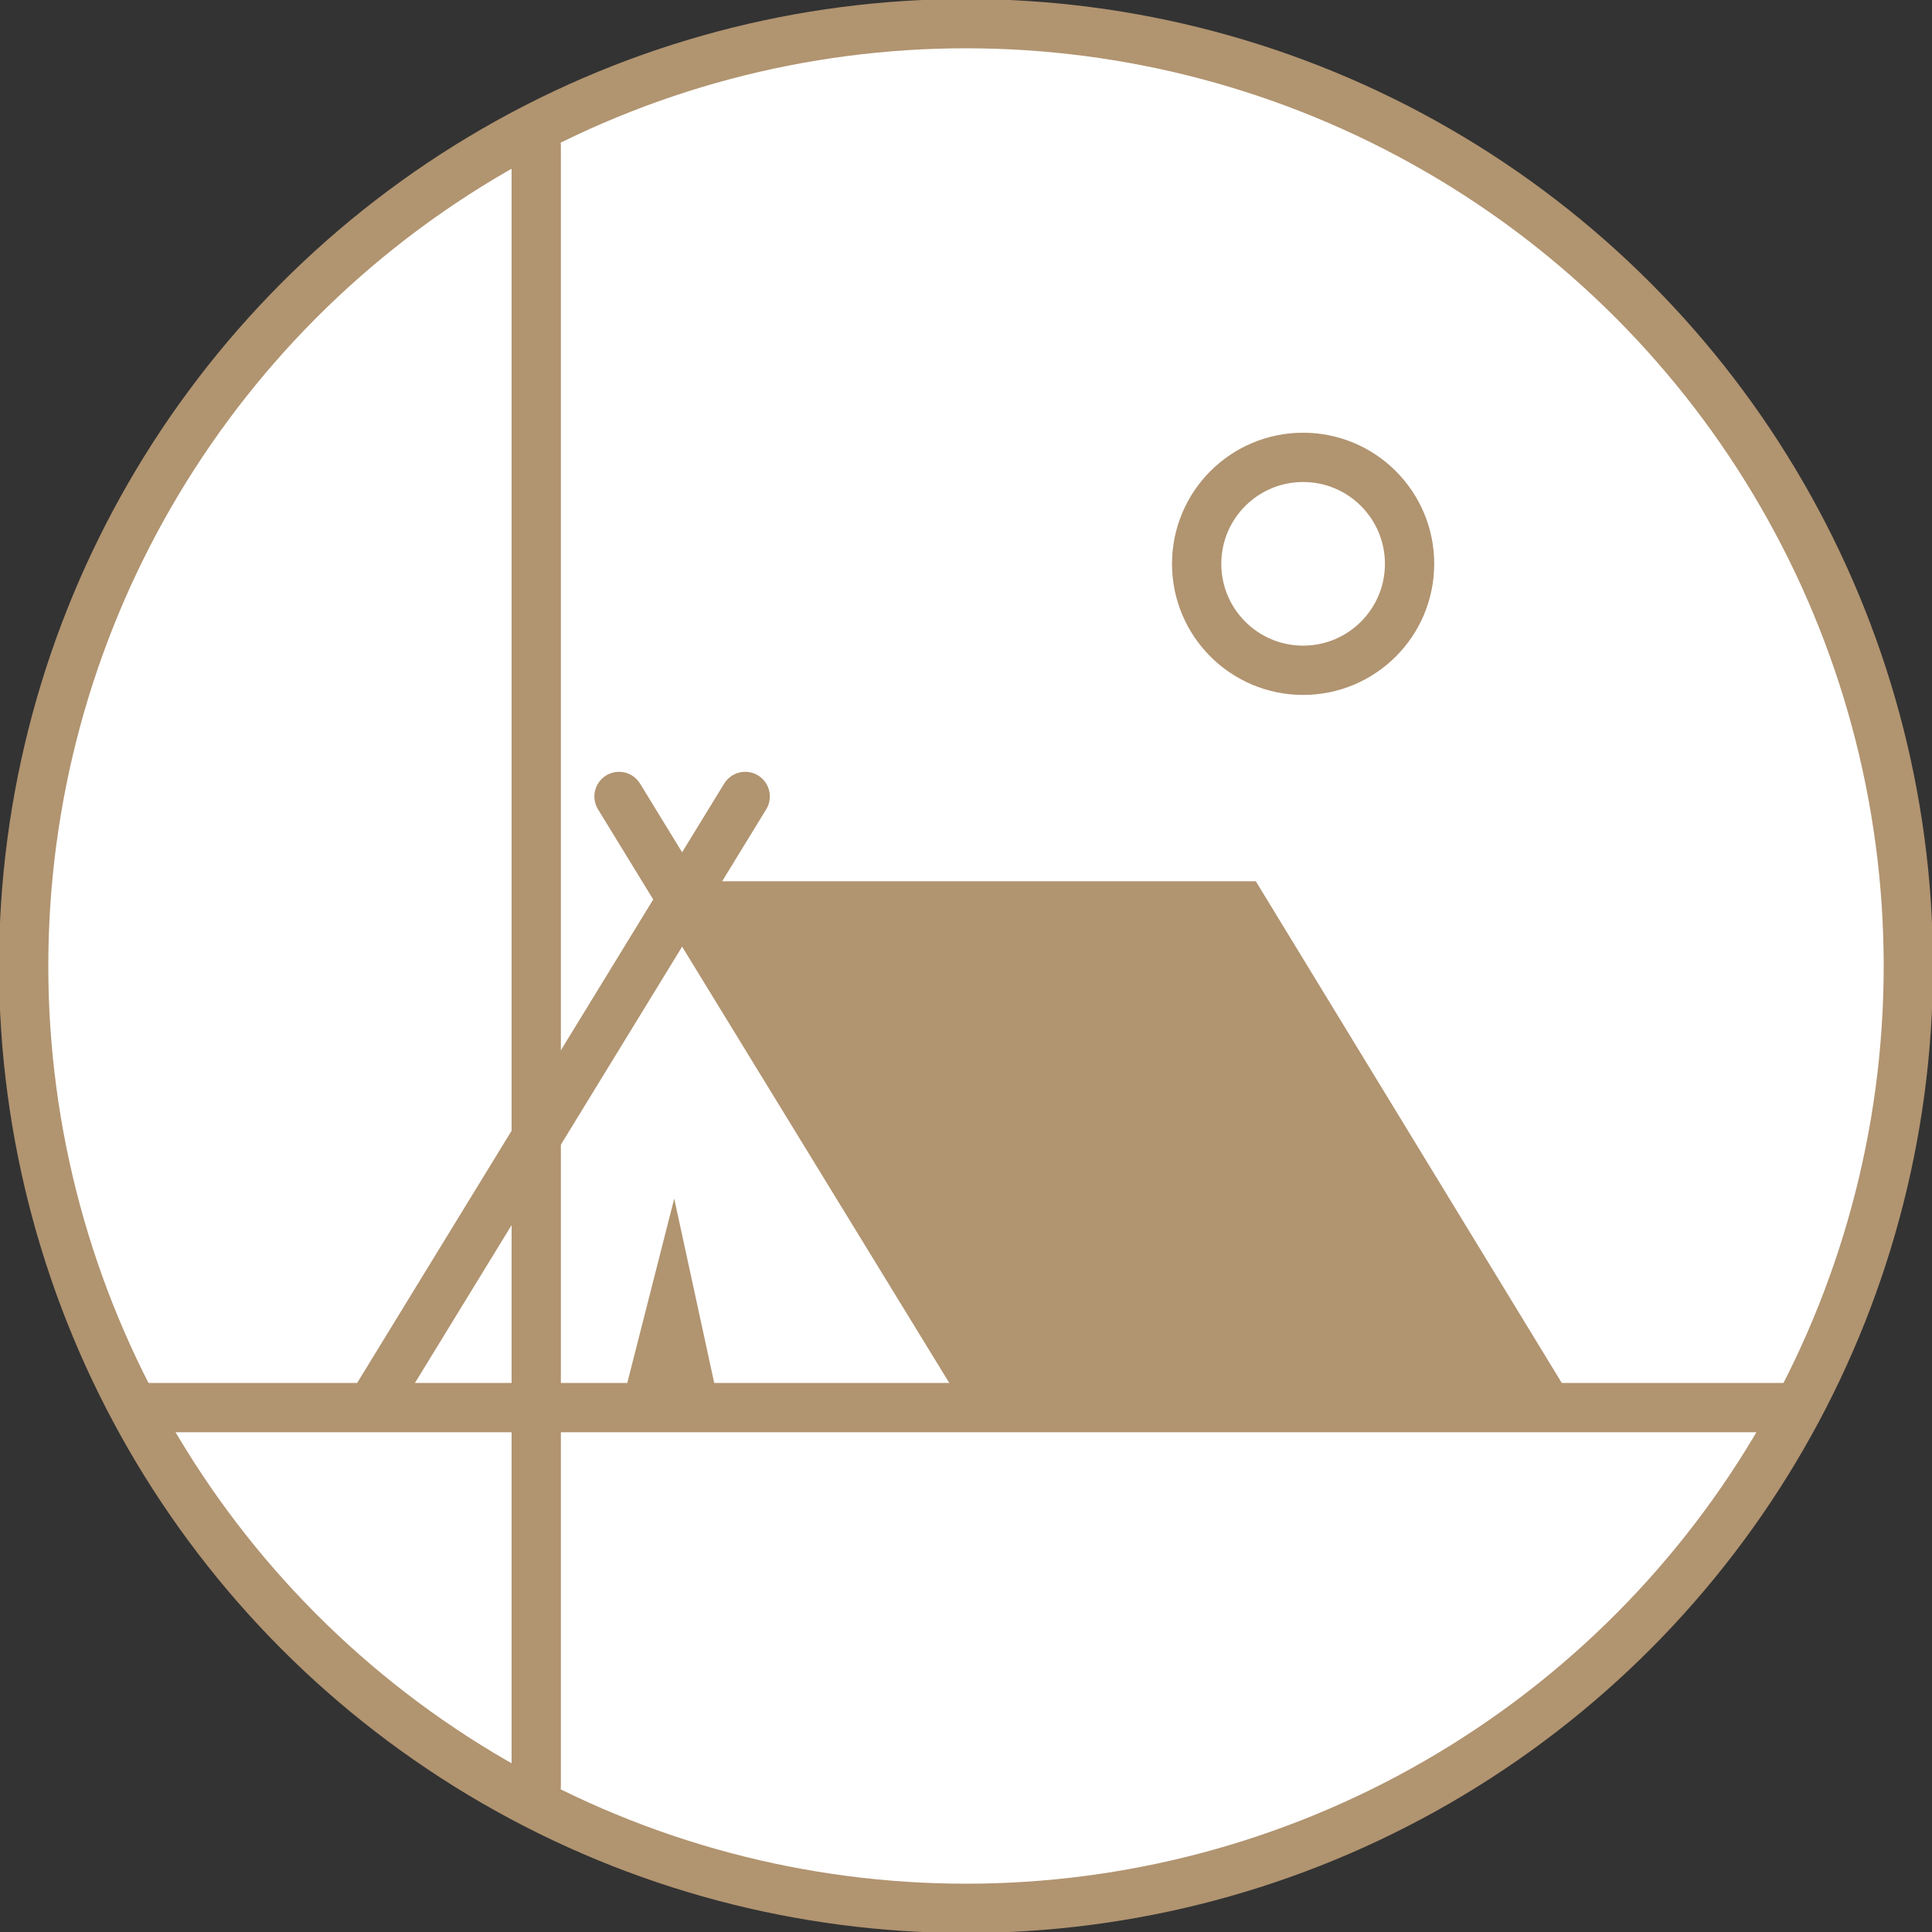 <svg xmlns="http://www.w3.org/2000/svg" viewBox="0 0 9.8 9.8"><rect x="0" y="0" width="9.8" height="9.8" fill="#333333" stroke="none"/><defs><style>.cls-1{fill:#fff;}.cls-1,.cls-2,.cls-3{stroke:#b19470;stroke-linecap:round;stroke-linejoin:round;stroke-width:0.25px;}.cls-2{fill:none;}.cls-4{fill:#b19470;}</style></defs><g id="Layer_2" data-name="Layer 2"><g id="Layer_1-2" data-name="Layer 1"><circle class="cls-1" cx="4.9" cy="4.9" r="4.78"/><line class="cls-2" x1="1.9" y1="7.11" x2="3.78" y2="4.04"/><line class="cls-3" x1="5.02" y1="7.11" x2="3.14" y2="4.04"/><polygon class="cls-4" points="7.98 7.11 6.37 4.47 3.4 4.47 5.02 7.11 7.98 7.11"/><line class="cls-2" x1="0.69" y1="7.14" x2="9.11" y2="7.14"/><polyline class="cls-4" points="3.65 7.14 3.42 6.08 3.15 7.14"/><circle class="cls-2" cx="6.61" cy="2.86" r="0.54"/><line class="cls-2" x1="2.72" y1="0.74" x2="2.72" y2="9.06"/></g></g></svg>